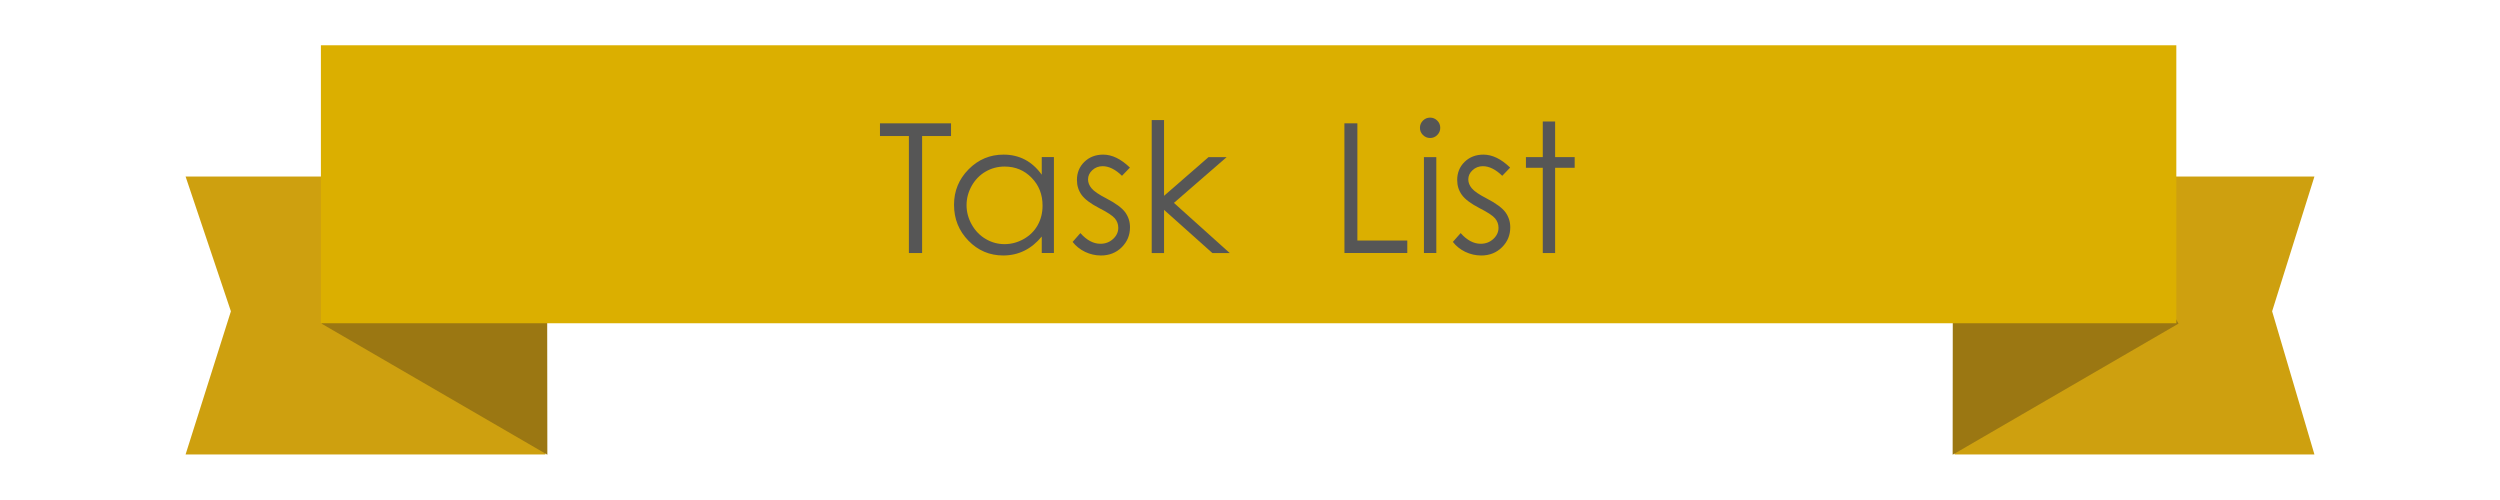 <?xml version="1.0" encoding="utf-8"?>
<!-- Generator: Adobe Illustrator 16.0.4, SVG Export Plug-In . SVG Version: 6.00 Build 0)  -->
<!DOCTYPE svg PUBLIC "-//W3C//DTD SVG 1.1//EN" "http://www.w3.org/Graphics/SVG/1.1/DTD/svg11.dtd">
<svg version="1.1" id="Layer_1" xmlns="http://www.w3.org/2000/svg" xmlns:xlink="http://www.w3.org/1999/xlink" x="0px" y="0px"
	 width="180px" height="36px" viewBox="0 0 180 36" enable-background="new 0 0 180 36" xml:space="preserve">
<g>
	<g>
		<polygon fill="#CEA00F" points="16.625,22.414 13.362,32.721 39.27,32.721 39.27,12.71 13.362,12.71 		"/>
	</g>
</g>
<g>
	<polygon fill="#9B7712" points="39.409,32.74 23.146,23.299 30.124,11.281 39.393,18.646 	"/>
</g>
<g>
	<g>
		<polygon fill="#CEA00F" points="163.593,22.414 166.639,32.721 140.729,32.721 140.729,12.71 166.639,12.71 		"/>
	</g>
</g>
<g>
	<polygon fill="#9B7712" points="140.591,32.74 156.854,23.299 149.876,11.281 140.604,18.646 	"/>
</g>
<g>
	<g>
		<rect x="23.105" y="3.26" fill="#DBAF00" width="133.59" height="20.014"/>
	</g>
</g>
<rect x="52.977" y="6.947" fill="none" width="81.669" height="13.895"/>
<g enable-background="new    ">
	<path fill="#565656" d="M63.358,9.794V8.88h5.116v0.914h-2.082v8.424H65.44V9.794H63.358z"/>
	<path fill="#565656" d="M75.882,11.312v6.906h-0.876v-1.188c-0.373,0.453-0.79,0.794-1.254,1.021
		c-0.463,0.229-0.97,0.343-1.52,0.343c-0.978,0-1.812-0.354-2.504-1.063c-0.691-0.709-1.038-1.571-1.038-2.587
		c0-0.994,0.349-1.845,1.047-2.551c0.698-0.707,1.538-1.061,2.52-1.061c0.567,0,1.08,0.121,1.54,0.361
		c0.459,0.242,0.862,0.604,1.209,1.086v-1.27h0.876V11.312z M72.331,11.992c-0.494,0-0.951,0.121-1.369,0.364
		s-0.751,0.584-0.999,1.023c-0.247,0.44-0.371,0.905-0.371,1.396c0,0.486,0.125,0.951,0.374,1.395
		c0.25,0.444,0.584,0.789,1.005,1.037c0.42,0.247,0.872,0.371,1.354,0.371c0.486,0,0.947-0.123,1.382-0.368
		c0.436-0.245,0.771-0.577,1.005-0.995c0.235-0.419,0.352-0.89,0.352-1.414c0-0.799-0.263-1.467-0.79-2.004
		C73.749,12.259,73.101,11.992,72.331,11.992z"/>
	<path fill="#565656" d="M81.354,12.067l-0.571,0.59c-0.475-0.461-0.94-0.691-1.394-0.691c-0.289,0-0.536,0.095-0.742,0.285
		s-0.309,0.412-0.309,0.666c0,0.225,0.085,0.438,0.254,0.642c0.169,0.207,0.526,0.45,1.069,0.729
		c0.662,0.344,1.111,0.674,1.349,0.99c0.233,0.322,0.35,0.684,0.35,1.086c0,0.567-0.199,1.047-0.598,1.441
		c-0.398,0.393-0.896,0.59-1.494,0.59c-0.398,0-0.779-0.087-1.141-0.26c-0.362-0.174-0.662-0.413-0.899-0.718l0.559-0.635
		c0.454,0.512,0.935,0.769,1.444,0.769c0.356,0,0.659-0.115,0.91-0.344c0.251-0.229,0.375-0.497,0.375-0.806
		c0-0.254-0.083-0.48-0.248-0.679c-0.166-0.195-0.539-0.44-1.12-0.736c-0.624-0.322-1.047-0.64-1.272-0.953
		c-0.225-0.312-0.337-0.67-0.337-1.072c0-0.524,0.179-0.961,0.537-1.308c0.358-0.347,0.811-0.521,1.357-0.521
		C80.069,11.134,80.71,11.444,81.354,12.067z"/>
	<path fill="#565656" d="M82.922,8.646h0.889V14.1l3.202-2.787h1.305l-3.796,3.295l4.018,3.611H87.29l-3.478-3.109v3.109h-0.889
		V8.646z"/>
	<path fill="#565656" d="M96.797,8.88h0.934v8.437h3.594v0.901h-4.525L96.797,8.88L96.797,8.88z"/>
	<path fill="#565656" d="M102.965,8.468c0.201,0,0.375,0.072,0.518,0.216c0.145,0.144,0.215,0.317,0.215,0.521
		c0,0.199-0.07,0.37-0.215,0.514c-0.143,0.146-0.314,0.217-0.518,0.217c-0.199,0-0.369-0.072-0.514-0.217
		c-0.145-0.144-0.215-0.312-0.215-0.514c0-0.203,0.07-0.377,0.215-0.521S102.766,8.468,102.965,8.468z M102.523,11.312h0.891v6.906
		h-0.891V11.312z"/>
	<path fill="#565656" d="M108.73,12.067l-0.568,0.59c-0.477-0.461-0.939-0.691-1.396-0.691c-0.287,0-0.535,0.095-0.74,0.285
		c-0.207,0.19-0.309,0.412-0.309,0.666c0,0.225,0.084,0.438,0.254,0.642c0.17,0.207,0.525,0.45,1.068,0.729
		c0.662,0.344,1.111,0.674,1.35,0.99c0.232,0.322,0.35,0.684,0.35,1.086c0,0.567-0.197,1.047-0.598,1.441
		c-0.398,0.393-0.896,0.59-1.494,0.59c-0.396,0-0.779-0.087-1.143-0.26c-0.361-0.174-0.662-0.413-0.898-0.718l0.561-0.635
		c0.451,0.512,0.936,0.769,1.441,0.769c0.357,0,0.66-0.115,0.91-0.344s0.375-0.497,0.375-0.806c0-0.254-0.082-0.48-0.248-0.679
		c-0.164-0.195-0.537-0.44-1.119-0.736c-0.623-0.322-1.047-0.64-1.27-0.953c-0.227-0.312-0.338-0.67-0.338-1.072
		c0-0.524,0.18-0.961,0.537-1.308c0.357-0.347,0.811-0.521,1.355-0.521C107.447,11.134,108.088,11.444,108.73,12.067z"/>
	<path fill="#565656" d="M111.08,8.748h0.889v2.564h1.408v0.768h-1.408v6.139h-0.889V12.08h-1.213v-0.768h1.213V8.748z"/>
</g>
</svg>
